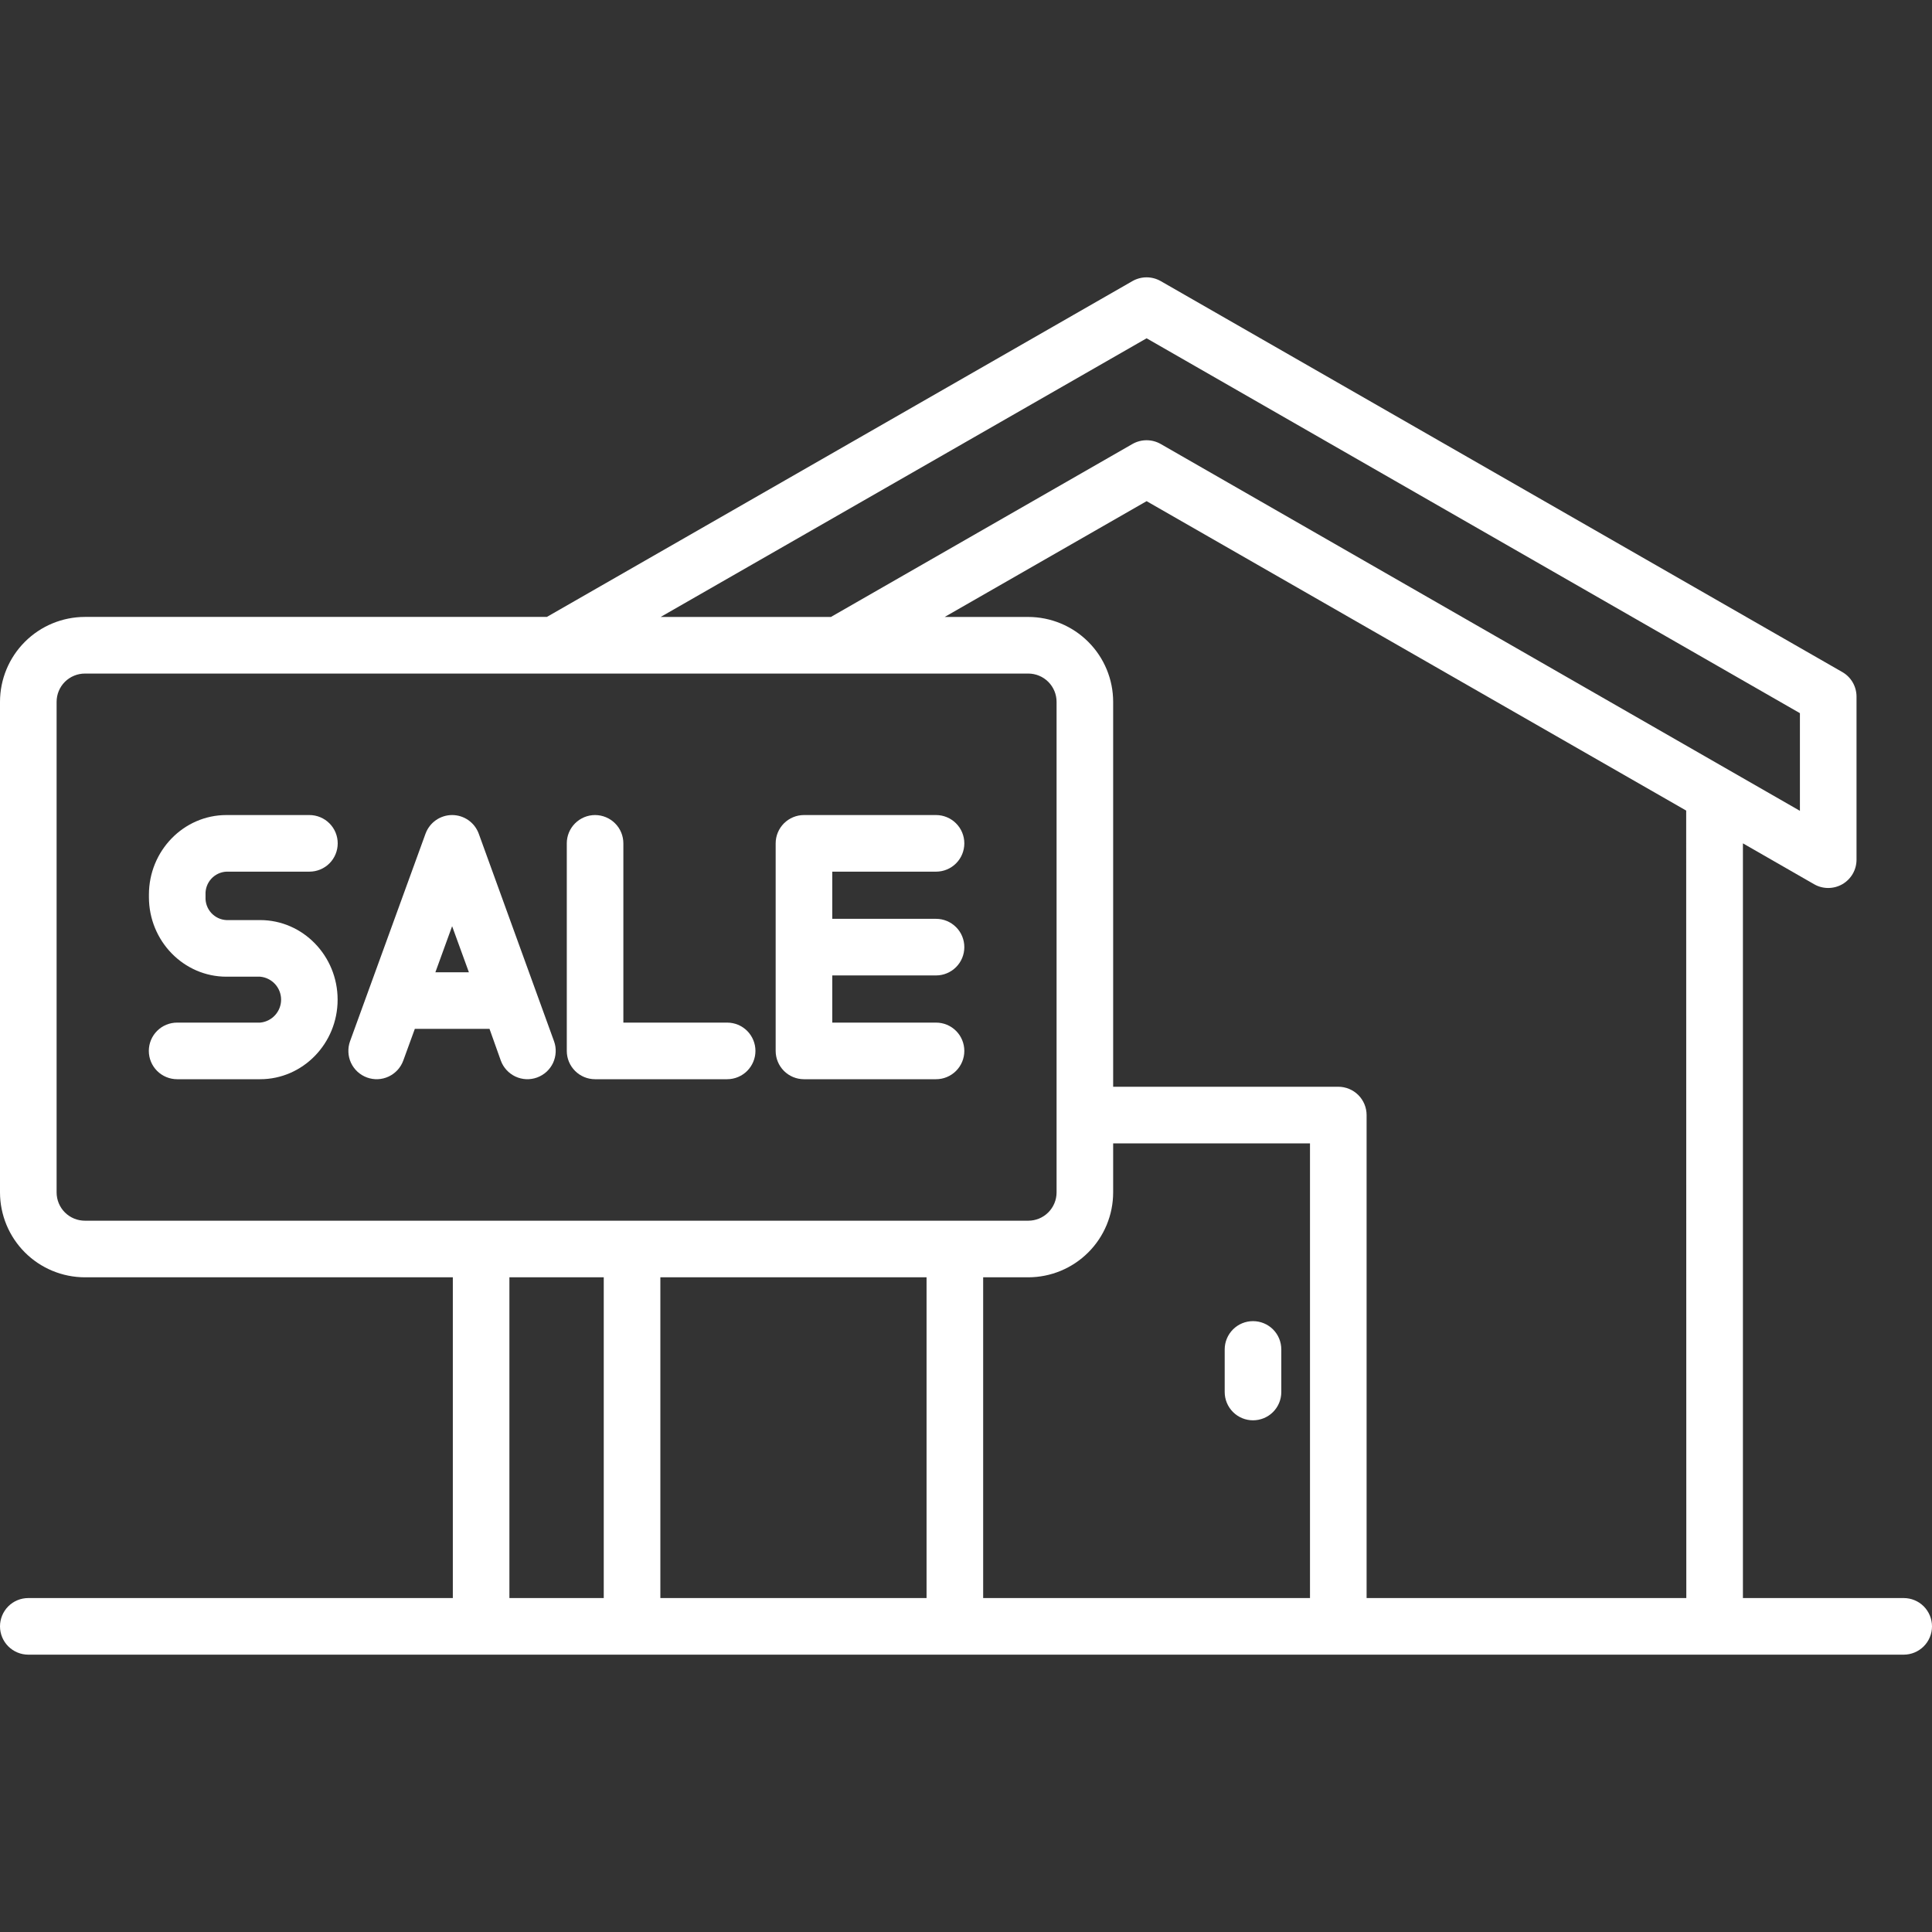 <svg width="60" height="60" viewBox="0 0 60 60" fill="none" xmlns="http://www.w3.org/2000/svg">
<rect x="0" y="0" width="60" height="60" fill="#333333" stroke="none"/>
<path d="M38.913 41.029C38.68 41.029 38.457 41.121 38.292 41.286C38.127 41.451 38.034 41.674 38.034 41.908V43.231C38.034 43.464 38.127 43.687 38.292 43.852C38.457 44.017 38.68 44.109 38.913 44.109C39.146 44.109 39.37 44.017 39.535 43.852C39.7 43.687 39.792 43.464 39.792 43.231V41.908C39.792 41.674 39.7 41.451 39.535 41.286C39.37 41.121 39.146 41.029 38.913 41.029Z" fill="#fff"/>
<path d="M7.031 27.07H9.609C9.842 27.07 10.066 26.978 10.231 26.813C10.396 26.648 10.488 26.424 10.488 26.191C10.488 25.958 10.396 25.735 10.231 25.57C10.066 25.405 9.842 25.312 9.609 25.312H7.031C5.705 25.312 4.625 26.421 4.625 27.783V27.861C4.625 29.224 5.705 30.332 7.031 30.332H8.079C8.257 30.348 8.422 30.43 8.543 30.562C8.663 30.694 8.73 30.866 8.73 31.045C8.73 31.223 8.663 31.396 8.543 31.527C8.422 31.66 8.257 31.742 8.079 31.758H5.501C5.268 31.758 5.044 31.85 4.879 32.015C4.714 32.18 4.622 32.404 4.622 32.637C4.622 32.87 4.714 33.093 4.879 33.258C5.044 33.423 5.268 33.516 5.501 33.516H8.079C9.405 33.516 10.485 32.407 10.485 31.045C10.485 29.683 9.405 28.574 8.079 28.574H7.031C6.851 28.565 6.682 28.485 6.56 28.351C6.439 28.218 6.375 28.041 6.383 27.861V27.783C6.375 27.602 6.439 27.426 6.56 27.293C6.682 27.159 6.851 27.079 7.031 27.07Z" fill="#fff"/>
<path d="M22.582 31.758H19.359V26.191C19.359 25.958 19.267 25.735 19.102 25.57C18.937 25.405 18.713 25.312 18.48 25.312C18.247 25.312 18.024 25.405 17.859 25.57C17.694 25.735 17.602 25.958 17.602 26.191V32.637C17.602 32.87 17.694 33.093 17.859 33.258C18.024 33.423 18.247 33.516 18.48 33.516H22.582C22.815 33.516 23.039 33.423 23.204 33.258C23.368 33.093 23.461 32.87 23.461 32.637C23.461 32.404 23.368 32.18 23.204 32.015C23.039 31.85 22.815 31.758 22.582 31.758Z" fill="#fff"/>
<path d="M29.07 27.07C29.303 27.07 29.526 26.978 29.691 26.813C29.856 26.648 29.948 26.424 29.948 26.191C29.948 25.958 29.856 25.735 29.691 25.57C29.526 25.405 29.303 25.312 29.07 25.312H24.968C24.735 25.312 24.511 25.405 24.346 25.57C24.182 25.735 24.089 25.958 24.089 26.191V32.637C24.089 32.87 24.182 33.093 24.346 33.258C24.511 33.423 24.735 33.516 24.968 33.516H29.07C29.303 33.516 29.526 33.423 29.691 33.258C29.856 33.093 29.948 32.87 29.948 32.637C29.948 32.404 29.856 32.18 29.691 32.015C29.526 31.85 29.303 31.758 29.07 31.758H25.847V30.293H29.07C29.303 30.293 29.526 30.2 29.691 30.035C29.856 29.871 29.948 29.647 29.948 29.414C29.948 29.181 29.856 28.957 29.691 28.793C29.526 28.628 29.303 28.535 29.07 28.535H25.847V27.07H29.07Z" fill="#fff"/>
<path d="M14.868 25.891C14.806 25.722 14.694 25.575 14.546 25.471C14.398 25.368 14.222 25.312 14.041 25.312C13.861 25.312 13.685 25.368 13.537 25.471C13.389 25.575 13.277 25.722 13.215 25.891L10.871 32.337C10.832 32.445 10.815 32.56 10.82 32.676C10.825 32.791 10.852 32.904 10.901 33.009C10.95 33.113 11.019 33.207 11.104 33.285C11.19 33.363 11.289 33.423 11.398 33.463C11.506 33.502 11.621 33.52 11.737 33.515C11.852 33.51 11.965 33.482 12.07 33.433C12.174 33.384 12.268 33.315 12.346 33.23C12.424 33.145 12.484 33.045 12.524 32.937L12.883 31.952H15.202L15.553 32.937C15.592 33.045 15.653 33.145 15.731 33.23C15.809 33.315 15.903 33.384 16.007 33.433C16.112 33.482 16.225 33.51 16.34 33.515C16.456 33.52 16.571 33.502 16.679 33.463C16.788 33.423 16.887 33.363 16.973 33.285C17.058 33.207 17.127 33.113 17.176 33.009C17.224 32.904 17.252 32.791 17.257 32.676C17.263 32.56 17.245 32.445 17.206 32.337L14.868 25.891ZM13.521 30.195L14.041 28.764L14.562 30.195H13.521Z" fill="#fff"/>
<path d="M59.121 49.629H54.128V26.191L56.34 27.461C56.474 27.538 56.626 27.578 56.781 27.577C56.936 27.576 57.087 27.535 57.221 27.457C57.354 27.379 57.465 27.267 57.541 27.133C57.618 26.999 57.657 26.846 57.656 26.692V21.634C57.656 21.479 57.615 21.327 57.538 21.193C57.46 21.059 57.349 20.948 57.214 20.871L36.046 8.729C35.912 8.653 35.762 8.613 35.608 8.613C35.455 8.613 35.304 8.653 35.17 8.729L16.984 19.159H2.637C1.937 19.16 1.267 19.438 0.773 19.932C0.278 20.427 0 21.098 0 21.797V37.031C0.001 37.73 0.279 38.401 0.773 38.895C1.267 39.389 1.938 39.667 2.637 39.668H14.063V49.629H0.879C0.646 49.629 0.422 49.721 0.257 49.886C0.093 50.051 0 50.275 0 50.508C0 50.741 0.093 50.965 0.257 51.129C0.422 51.294 0.646 51.387 0.879 51.387H59.121C59.354 51.387 59.578 51.294 59.743 51.129C59.907 50.965 60 50.741 60 50.508C60 50.275 59.907 50.051 59.743 49.886C59.578 49.721 59.354 49.629 59.121 49.629ZM52.37 49.629H42.441V34.629C42.441 34.396 42.348 34.172 42.183 34.007C42.018 33.843 41.795 33.75 41.562 33.75H34.57V21.797C34.57 21.098 34.292 20.427 33.797 19.933C33.303 19.439 32.633 19.161 31.934 19.16H29.338L35.609 15.564L52.366 25.173L52.37 49.629ZM28.775 39.668V49.629H20.508V39.668H28.775ZM30.533 39.668H31.934C32.633 39.667 33.303 39.389 33.797 38.895C34.292 38.401 34.57 37.73 34.57 37.031V35.508H40.683V49.629H30.533V39.668ZM35.609 10.506L55.898 22.148V25.181L36.046 13.788C35.912 13.712 35.762 13.672 35.608 13.672C35.455 13.672 35.304 13.712 35.17 13.788L25.805 19.16H20.517L35.609 10.506ZM1.758 37.031V21.797C1.758 21.564 1.85 21.34 2.015 21.175C2.18 21.011 2.404 20.918 2.637 20.918H31.934C32.167 20.918 32.39 21.011 32.555 21.175C32.72 21.34 32.813 21.564 32.813 21.797V37.031C32.813 37.264 32.72 37.488 32.555 37.653C32.39 37.818 32.167 37.91 31.934 37.91H2.637C2.404 37.91 2.18 37.818 2.015 37.653C1.85 37.488 1.758 37.264 1.758 37.031ZM15.82 39.668H18.75V49.629H15.82V39.668Z" fill="#fff"/>
</svg>
